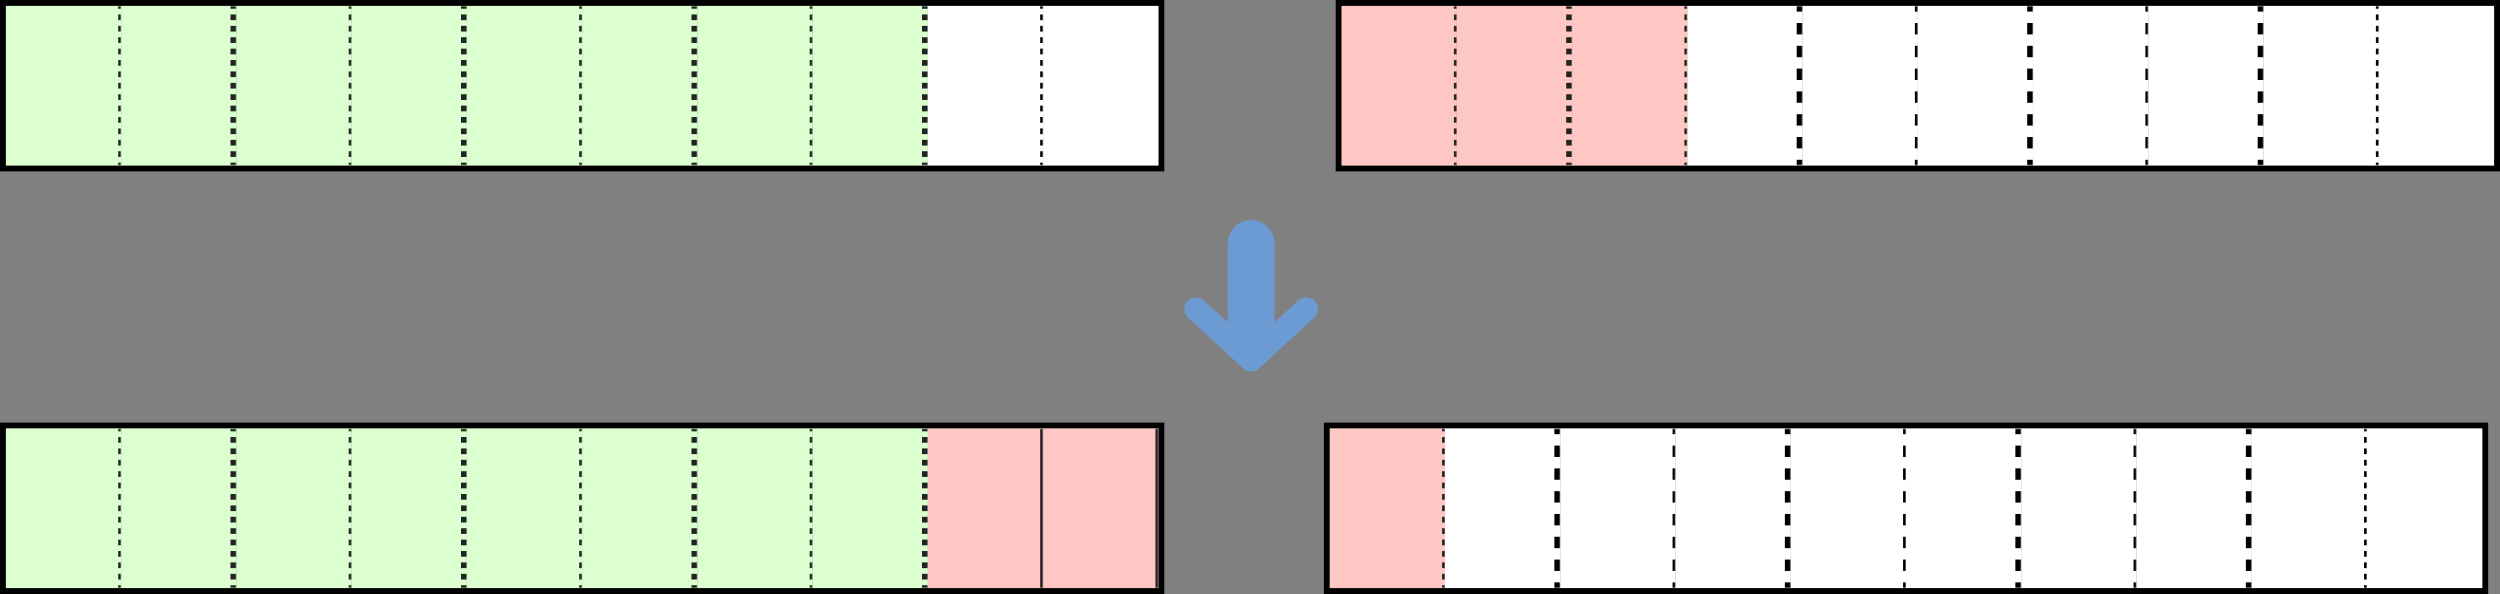 <svg width="846" height="201" viewBox="0 0 846 201" fill="none" xmlns="http://www.w3.org/2000/svg">
<rect x="0" y="0" width="846" height="201" fill="#808080" stroke="none"/>
<rect x="1" y="1" width="392" height="56" stroke="black" stroke-width="2"/>
<mask id="path-2-inside-1_261_4547" fill="white">
<path d="M2 2H41V56H2V2Z"/>
</mask>
<path d="M2 2H41V56H2V2Z" fill="#DBFFCF"/>
<path d="M41.5 56V55.036H40.5V56H41.5ZM41.5 53.107V51.179H40.5V53.107H41.5ZM41.5 49.25V47.321H40.5V49.25H41.5ZM41.5 45.393V43.464H40.5V45.393H41.5ZM41.5 41.536V39.607H40.5V41.536H41.5ZM41.5 37.679V35.75H40.5V37.679H41.5ZM41.5 33.821V31.893H40.5V33.821H41.5ZM41.5 29.964V28.036H40.5V29.964H41.5ZM41.5 26.107V24.179H40.5V26.107H41.5ZM41.5 22.25V20.321H40.5V22.25H41.5ZM41.5 18.393V16.464H40.5V18.393H41.5ZM41.5 14.536V12.607H40.5V14.536H41.5ZM41.5 10.679V8.75H40.5V10.679H41.5ZM41.5 6.821V4.893H40.5V6.821H41.5ZM41.5 2.964V2H40.5V2.964H41.5ZM42 56V55.036H40V56H42ZM42 53.107V51.179H40V53.107H42ZM42 49.25V47.321H40V49.25H42ZM42 45.393V43.464H40V45.393H42ZM42 41.536V39.607H40V41.536H42ZM42 37.679V35.75H40V37.679H42ZM42 33.821V31.893H40V33.821H42ZM42 29.964V28.036H40V29.964H42ZM42 26.107V24.179H40V26.107H42ZM42 22.25V20.321H40V22.25H42ZM42 18.393V16.464H40V18.393H42ZM42 14.536V12.607H40V14.536H42ZM42 10.679V8.75H40V10.679H42ZM42 6.821V4.893H40V6.821H42ZM42 2.964V2H40V2.964H42Z" fill="#222222" mask="url(#path-2-inside-1_261_4547)"/>
<mask id="path-4-inside-2_261_4547" fill="white">
<path d="M41 2H80V56H41V2Z"/>
</mask>
<path d="M41 2H80V56H41V2Z" fill="#DBFFCF"/>
<path d="M81 56V55.036H79V56H81ZM81 53.107V51.179H79V53.107H81ZM81 49.25V47.321H79V49.25H81ZM81 45.393V43.464H79V45.393H81ZM81 41.536V39.607H79V41.536H81ZM81 37.679V35.75H79V37.679H81ZM81 33.821V31.893H79V33.821H81ZM81 29.964V28.036H79V29.964H81ZM81 26.107V24.179H79V26.107H81ZM81 22.25V20.321H79V22.25H81ZM81 18.393V16.464H79V18.393H81ZM81 14.536V12.607H79V14.536H81ZM81 10.679V8.75H79V10.679H81ZM81 6.821V4.893H79V6.821H81ZM81 2.964V2H79V2.964H81ZM82 56V55.036H78V56H82ZM82 53.107V51.179H78V53.107H82ZM82 49.25V47.321H78V49.25H82ZM82 45.393V43.464H78V45.393H82ZM82 41.536V39.607H78V41.536H82ZM82 37.679V35.75H78V37.679H82ZM82 33.821V31.893H78V33.821H82ZM82 29.964V28.036H78V29.964H82ZM82 26.107V24.179H78V26.107H82ZM82 22.25V20.321H78V22.25H82ZM82 18.393V16.464H78V18.393H82ZM82 14.536V12.607H78V14.536H82ZM82 10.679V8.75H78V10.679H82ZM82 6.821V4.893H78V6.821H82ZM82 2.964V2H78V2.964H82Z" fill="#222222" mask="url(#path-4-inside-2_261_4547)"/>
<mask id="path-6-inside-3_261_4547" fill="white">
<path d="M80 2H119V56H80V2Z"/>
</mask>
<path d="M80 2H119V56H80V2Z" fill="#DBFFCF"/>
<path d="M119.5 56V55.036H118.5V56H119.5ZM119.5 53.107V51.179H118.5V53.107H119.5ZM119.5 49.25V47.321H118.5V49.25H119.5ZM119.5 45.393V43.464H118.5V45.393H119.5ZM119.5 41.536V39.607H118.5V41.536H119.5ZM119.5 37.679V35.75H118.5V37.679H119.5ZM119.5 33.821V31.893H118.5V33.821H119.5ZM119.5 29.964V28.036H118.5V29.964H119.5ZM119.5 26.107V24.179H118.5V26.107H119.5ZM119.5 22.25V20.321H118.5V22.25H119.5ZM119.5 18.393V16.464H118.5V18.393H119.5ZM119.5 14.536V12.607H118.5V14.536H119.5ZM119.5 10.679V8.75H118.5V10.679H119.5ZM119.5 6.821V4.893H118.5V6.821H119.5ZM119.5 2.964V2H118.5V2.964H119.5ZM120 56V55.036H118V56H120ZM120 53.107V51.179H118V53.107H120ZM120 49.25V47.321H118V49.25H120ZM120 45.393V43.464H118V45.393H120ZM120 41.536V39.607H118V41.536H120ZM120 37.679V35.75H118V37.679H120ZM120 33.821V31.893H118V33.821H120ZM120 29.964V28.036H118V29.964H120ZM120 26.107V24.179H118V26.107H120ZM120 22.25V20.321H118V22.25H120ZM120 18.393V16.464H118V18.393H120ZM120 14.536V12.607H118V14.536H120ZM120 10.679V8.75H118V10.679H120ZM120 6.821V4.893H118V6.821H120ZM120 2.964V2H118V2.964H120Z" fill="#222222" mask="url(#path-6-inside-3_261_4547)"/>
<mask id="path-8-inside-4_261_4547" fill="white">
<path d="M119 2H158V56H119V2Z"/>
</mask>
<path d="M119 2H158V56H119V2Z" fill="#DBFFCF"/>
<path d="M159 56V55.036H157V56H159ZM159 53.107V51.179H157V53.107H159ZM159 49.25V47.321H157V49.25H159ZM159 45.393V43.464H157V45.393H159ZM159 41.536V39.607H157V41.536H159ZM159 37.679V35.75H157V37.679H159ZM159 33.821V31.893H157V33.821H159ZM159 29.964V28.036H157V29.964H159ZM159 26.107V24.179H157V26.107H159ZM159 22.25V20.321H157V22.25H159ZM159 18.393V16.464H157V18.393H159ZM159 14.536V12.607H157V14.536H159ZM159 10.679V8.75H157V10.679H159ZM159 6.821V4.893H157V6.821H159ZM159 2.964V2H157V2.964H159ZM160 56V55.036H156V56H160ZM160 53.107V51.179H156V53.107H160ZM160 49.25V47.321H156V49.25H160ZM160 45.393V43.464H156V45.393H160ZM160 41.536V39.607H156V41.536H160ZM160 37.679V35.75H156V37.679H160ZM160 33.821V31.893H156V33.821H160ZM160 29.964V28.036H156V29.964H160ZM160 26.107V24.179H156V26.107H160ZM160 22.25V20.321H156V22.25H160ZM160 18.393V16.464H156V18.393H160ZM160 14.536V12.607H156V14.536H160ZM160 10.679V8.75H156V10.679H160ZM160 6.821V4.893H156V6.821H160ZM160 2.964V2H156V2.964H160Z" fill="#222222" mask="url(#path-8-inside-4_261_4547)"/>
<mask id="path-10-inside-5_261_4547" fill="white">
<path d="M158 2H197V56H158V2Z"/>
</mask>
<path d="M158 2H197V56H158V2Z" fill="#DBFFCF"/>
<path d="M197.5 56V55.036H196.5V56H197.5ZM197.5 53.107V51.179H196.5V53.107H197.5ZM197.5 49.25V47.321H196.5V49.25H197.5ZM197.5 45.393V43.464H196.5V45.393H197.5ZM197.5 41.536V39.607H196.5V41.536H197.5ZM197.5 37.679V35.75H196.5V37.679H197.5ZM197.5 33.821V31.893H196.5V33.821H197.5ZM197.5 29.964V28.036H196.5V29.964H197.5ZM197.5 26.107V24.179H196.5V26.107H197.5ZM197.5 22.25V20.321H196.5V22.25H197.5ZM197.5 18.393V16.464H196.5V18.393H197.5ZM197.5 14.536V12.607H196.5V14.536H197.5ZM197.5 10.679V8.75H196.5V10.679H197.5ZM197.5 6.821V4.893H196.5V6.821H197.5ZM197.5 2.964V2H196.5V2.964H197.5ZM198 56V55.036H196V56H198ZM198 53.107V51.179H196V53.107H198ZM198 49.25V47.321H196V49.25H198ZM198 45.393V43.464H196V45.393H198ZM198 41.536V39.607H196V41.536H198ZM198 37.679V35.75H196V37.679H198ZM198 33.821V31.893H196V33.821H198ZM198 29.964V28.036H196V29.964H198ZM198 26.107V24.179H196V26.107H198ZM198 22.25V20.321H196V22.25H198ZM198 18.393V16.464H196V18.393H198ZM198 14.536V12.607H196V14.536H198ZM198 10.679V8.75H196V10.679H198ZM198 6.821V4.893H196V6.821H198ZM198 2.964V2H196V2.964H198Z" fill="#222222" mask="url(#path-10-inside-5_261_4547)"/>
<mask id="path-12-inside-6_261_4547" fill="white">
<path d="M197 2H236V56H197V2Z"/>
</mask>
<path d="M197 2H236V56H197V2Z" fill="#DBFFCF"/>
<path d="M237 56V55.036H235V56H237ZM237 53.107V51.179H235V53.107H237ZM237 49.25V47.321H235V49.25H237ZM237 45.393V43.464H235V45.393H237ZM237 41.536V39.607H235V41.536H237ZM237 37.679V35.75H235V37.679H237ZM237 33.821V31.893H235V33.821H237ZM237 29.964V28.036H235V29.964H237ZM237 26.107V24.179H235V26.107H237ZM237 22.25V20.321H235V22.25H237ZM237 18.393V16.464H235V18.393H237ZM237 14.536V12.607H235V14.536H237ZM237 10.679V8.75H235V10.679H237ZM237 6.821V4.893H235V6.821H237ZM237 2.964V2H235V2.964H237ZM238 56V55.036H234V56H238ZM238 53.107V51.179H234V53.107H238ZM238 49.25V47.321H234V49.25H238ZM238 45.393V43.464H234V45.393H238ZM238 41.536V39.607H234V41.536H238ZM238 37.679V35.75H234V37.679H238ZM238 33.821V31.893H234V33.821H238ZM238 29.964V28.036H234V29.964H238ZM238 26.107V24.179H234V26.107H238ZM238 22.25V20.321H234V22.25H238ZM238 18.393V16.464H234V18.393H238ZM238 14.536V12.607H234V14.536H238ZM238 10.679V8.75H234V10.679H238ZM238 6.821V4.893H234V6.821H238ZM238 2.964V2H234V2.964H238Z" fill="#222222" mask="url(#path-12-inside-6_261_4547)"/>
<mask id="path-14-inside-7_261_4547" fill="white">
<path d="M236 2H275V56H236V2Z"/>
</mask>
<path d="M236 2H275V56H236V2Z" fill="#DBFFCF"/>
<path d="M275.5 56V55.036H274.5V56H275.5ZM275.5 53.107V51.179H274.5V53.107H275.5ZM275.5 49.25V47.321H274.5V49.25H275.5ZM275.5 45.393V43.464H274.5V45.393H275.5ZM275.5 41.536V39.607H274.5V41.536H275.5ZM275.5 37.679V35.75H274.5V37.679H275.5ZM275.5 33.821V31.893H274.5V33.821H275.5ZM275.5 29.964V28.036H274.5V29.964H275.5ZM275.5 26.107V24.179H274.5V26.107H275.5ZM275.5 22.25V20.321H274.5V22.25H275.5ZM275.5 18.393V16.464H274.5V18.393H275.5ZM275.5 14.536V12.607H274.5V14.536H275.5ZM275.5 10.679V8.75H274.5V10.679H275.5ZM275.5 6.821V4.893H274.5V6.821H275.5ZM275.5 2.964V2H274.5V2.964H275.5ZM276 56V55.036H274V56H276ZM276 53.107V51.179H274V53.107H276ZM276 49.25V47.321H274V49.25H276ZM276 45.393V43.464H274V45.393H276ZM276 41.536V39.607H274V41.536H276ZM276 37.679V35.75H274V37.679H276ZM276 33.821V31.893H274V33.821H276ZM276 29.964V28.036H274V29.964H276ZM276 26.107V24.179H274V26.107H276ZM276 22.25V20.321H274V22.25H276ZM276 18.393V16.464H274V18.393H276ZM276 14.536V12.607H274V14.536H276ZM276 10.679V8.75H274V10.679H276ZM276 6.821V4.893H274V6.821H276ZM276 2.964V2H274V2.964H276Z" fill="#222222" mask="url(#path-14-inside-7_261_4547)"/>
<mask id="path-16-inside-8_261_4547" fill="white">
<path d="M275 2H314V56H275V2Z"/>
</mask>
<path d="M275 2H314V56H275V2Z" fill="#DBFFCF"/>
<path d="M315 56V55.036H313V56H315ZM315 53.107V51.179H313V53.107H315ZM315 49.25V47.321H313V49.25H315ZM315 45.393V43.464H313V45.393H315ZM315 41.536V39.607H313V41.536H315ZM315 37.679V35.75H313V37.679H315ZM315 33.821V31.893H313V33.821H315ZM315 29.964V28.036H313V29.964H315ZM315 26.107V24.179H313V26.107H315ZM315 22.25V20.321H313V22.25H315ZM315 18.393V16.464H313V18.393H315ZM315 14.536V12.607H313V14.536H315ZM315 10.679V8.75H313V10.679H315ZM315 6.821V4.893H313V6.821H315ZM315 2.964V2H313V2.964H315ZM316 56V55.036H312V56H316ZM316 53.107V51.179H312V53.107H316ZM316 49.25V47.321H312V49.25H316ZM316 45.393V43.464H312V45.393H316ZM316 41.536V39.607H312V41.536H316ZM316 37.679V35.75H312V37.679H316ZM316 33.821V31.893H312V33.821H316ZM316 29.964V28.036H312V29.964H316ZM316 26.107V24.179H312V26.107H316ZM316 22.25V20.321H312V22.25H316ZM316 18.393V16.464H312V18.393H316ZM316 14.536V12.607H312V14.536H316ZM316 10.679V8.75H312V10.679H316ZM316 6.821V4.893H312V6.821H316ZM316 2.964V2H312V2.964H316Z" fill="#222222" mask="url(#path-16-inside-8_261_4547)"/>
<mask id="path-18-inside-9_261_4547" fill="white">
<path d="M314 2H353V56H314V2Z"/>
</mask>
<path d="M314 2H353V56H314V2Z" fill="white"/>
<path d="M353.5 56V55.036H352.5V56H353.5ZM353.5 53.107V51.179H352.5V53.107H353.5ZM353.5 49.25V47.321H352.5V49.25H353.5ZM353.5 45.393V43.464H352.5V45.393H353.5ZM353.5 41.536V39.607H352.5V41.536H353.5ZM353.5 37.679V35.75H352.5V37.679H353.5ZM353.5 33.821V31.893H352.5V33.821H353.5ZM353.5 29.964V28.036H352.5V29.964H353.5ZM353.5 26.107V24.179H352.5V26.107H353.5ZM353.5 22.25V20.321H352.5V22.25H353.5ZM353.5 18.393V16.464H352.5V18.393H353.5ZM353.5 14.536V12.607H352.5V14.536H353.5ZM353.5 10.679V8.75H352.5V10.679H353.5ZM353.5 6.821V4.893H352.5V6.821H353.5ZM353.5 2.964V2H352.5V2.964H353.5ZM354 56V55.036H352V56H354ZM354 53.107V51.179H352V53.107H354ZM354 49.25V47.321H352V49.25H354ZM354 45.393V43.464H352V45.393H354ZM354 41.536V39.607H352V41.536H354ZM354 37.679V35.75H352V37.679H354ZM354 33.821V31.893H352V33.821H354ZM354 29.964V28.036H352V29.964H354ZM354 26.107V24.179H352V26.107H354ZM354 22.25V20.321H352V22.25H354ZM354 18.393V16.464H352V18.393H354ZM354 14.536V12.607H352V14.536H354ZM354 10.679V8.75H352V10.679H354ZM354 6.821V4.893H352V6.821H354ZM354 2.964V2H352V2.964H354Z" fill="black" mask="url(#path-18-inside-9_261_4547)"/>
<rect width="39" height="54" transform="translate(353 2)" fill="white"/>
<rect x="453" y="1" width="392" height="56" stroke="black" stroke-width="2"/>
<mask id="path-21-inside-10_261_4547" fill="white">
<path d="M454 2H493V56H454V2Z"/>
</mask>
<path d="M454 2H493V56H454V2Z" fill="#FFC7C3"/>
<path d="M493.5 56V55.036H492.5V56H493.5ZM493.5 53.107V51.179H492.5V53.107H493.5ZM493.5 49.25V47.321H492.5V49.25H493.5ZM493.5 45.393V43.464H492.5V45.393H493.5ZM493.5 41.536V39.607H492.5V41.536H493.5ZM493.5 37.679V35.75H492.5V37.679H493.5ZM493.5 33.821V31.893H492.5V33.821H493.5ZM493.5 29.964V28.036H492.5V29.964H493.5ZM493.5 26.107V24.179H492.5V26.107H493.5ZM493.5 22.25V20.321H492.5V22.25H493.5ZM493.5 18.393V16.464H492.5V18.393H493.5ZM493.5 14.536V12.607H492.5V14.536H493.5ZM493.5 10.679V8.75H492.5V10.679H493.5ZM493.5 6.821V4.893H492.5V6.821H493.5ZM493.5 2.964V2H492.5V2.964H493.5ZM494 56V55.036H492V56H494ZM494 53.107V51.179H492V53.107H494ZM494 49.25V47.321H492V49.25H494ZM494 45.393V43.464H492V45.393H494ZM494 41.536V39.607H492V41.536H494ZM494 37.679V35.75H492V37.679H494ZM494 33.821V31.893H492V33.821H494ZM494 29.964V28.036H492V29.964H494ZM494 26.107V24.179H492V26.107H494ZM494 22.25V20.321H492V22.25H494ZM494 18.393V16.464H492V18.393H494ZM494 14.536V12.607H492V14.536H494ZM494 10.679V8.75H492V10.679H494ZM494 6.821V4.893H492V6.821H494ZM494 2.964V2H492V2.964H494Z" fill="#222222" mask="url(#path-21-inside-10_261_4547)"/>
<mask id="path-23-inside-11_261_4547" fill="white">
<path d="M493 2H532V56H493V2Z"/>
</mask>
<path d="M493 2H532V56H493V2Z" fill="#FFC7C3"/>
<path d="M533 56V55.036H531V56H533ZM533 53.107V51.179H531V53.107H533ZM533 49.25V47.321H531V49.25H533ZM533 45.393V43.464H531V45.393H533ZM533 41.536V39.607H531V41.536H533ZM533 37.679V35.75H531V37.679H533ZM533 33.821V31.893H531V33.821H533ZM533 29.964V28.036H531V29.964H533ZM533 26.107V24.179H531V26.107H533ZM533 22.25V20.321H531V22.25H533ZM533 18.393V16.464H531V18.393H533ZM533 14.536V12.607H531V14.536H533ZM533 10.679V8.75H531V10.679H533ZM533 6.821V4.893H531V6.821H533ZM533 2.964V2H531V2.964H533ZM534 56V55.036H530V56H534ZM534 53.107V51.179H530V53.107H534ZM534 49.25V47.321H530V49.25H534ZM534 45.393V43.464H530V45.393H534ZM534 41.536V39.607H530V41.536H534ZM534 37.679V35.75H530V37.679H534ZM534 33.821V31.893H530V33.821H534ZM534 29.964V28.036H530V29.964H534ZM534 26.107V24.179H530V26.107H534ZM534 22.25V20.321H530V22.25H534ZM534 18.393V16.464H530V18.393H534ZM534 14.536V12.607H530V14.536H534ZM534 10.679V8.75H530V10.679H534ZM534 6.821V4.893H530V6.821H534ZM534 2.964V2H530V2.964H534Z" fill="#222222" mask="url(#path-23-inside-11_261_4547)"/>
<mask id="path-25-inside-12_261_4547" fill="white">
<path d="M532 2H571V56H532V2Z"/>
</mask>
<path d="M532 2H571V56H532V2Z" fill="#FFC7C3"/>
<path d="M571.5 56V55.036H570.5V56H571.5ZM571.5 53.107V51.179H570.5V53.107H571.5ZM571.5 49.25V47.321H570.5V49.25H571.5ZM571.5 45.393V43.464H570.5V45.393H571.5ZM571.5 41.536V39.607H570.5V41.536H571.5ZM571.5 37.679V35.75H570.5V37.679H571.5ZM571.5 33.821V31.893H570.5V33.821H571.5ZM571.5 29.964V28.036H570.5V29.964H571.5ZM571.5 26.107V24.179H570.5V26.107H571.5ZM571.5 22.25V20.321H570.5V22.25H571.5ZM571.5 18.393V16.464H570.5V18.393H571.5ZM571.5 14.536V12.607H570.5V14.536H571.5ZM571.5 10.679V8.75H570.5V10.679H571.5ZM571.5 6.821V4.893H570.5V6.821H571.5ZM571.5 2.964V2H570.5V2.964H571.5ZM572 56V55.036H570V56H572ZM572 53.107V51.179H570V53.107H572ZM572 49.25V47.321H570V49.25H572ZM572 45.393V43.464H570V45.393H572ZM572 41.536V39.607H570V41.536H572ZM572 37.679V35.75H570V37.679H572ZM572 33.821V31.893H570V33.821H572ZM572 29.964V28.036H570V29.964H572ZM572 26.107V24.179H570V26.107H572ZM572 22.25V20.321H570V22.25H572ZM572 18.393V16.464H570V18.393H572ZM572 14.536V12.607H570V14.536H572ZM572 10.679V8.75H570V10.679H572ZM572 6.821V4.893H570V6.821H572ZM572 2.964V2H570V2.964H572Z" fill="#222222" mask="url(#path-25-inside-12_261_4547)"/>
<mask id="path-27-inside-13_261_4547" fill="white">
<path d="M571 2H610V56H571V2Z"/>
</mask>
<path d="M571 2H610V56H571V2Z" fill="white"/>
<path d="M611 56V54.071H609V56H611ZM611 50.214V46.357H609V50.214H611ZM611 42.5V38.643H609V42.5H611ZM611 34.786V30.929H609V34.786H611ZM611 27.071V23.214H609V27.071H611ZM611 19.357V15.5H609V19.357H611ZM611 11.643V7.786H609V11.643H611ZM611 3.929V2H609V3.929H611ZM612 56V54.071H608V56H612ZM612 50.214V46.357H608V50.214H612ZM612 42.5V38.643H608V42.5H612ZM612 34.786V30.929H608V34.786H612ZM612 27.071V23.214H608V27.071H612ZM612 19.357V15.5H608V19.357H612ZM612 11.643V7.786H608V11.643H612ZM612 3.929V2H608V3.929H612Z" fill="black" mask="url(#path-27-inside-13_261_4547)"/>
<mask id="path-29-inside-14_261_4547" fill="white">
<path d="M610 2H649V56H610V2Z"/>
</mask>
<path d="M610 2H649V56H610V2Z" fill="white"/>
<path d="M649.5 56V54.071H648.5V56H649.5ZM649.5 50.214V46.357H648.5V50.214H649.5ZM649.5 42.5V38.643H648.5V42.5H649.5ZM649.5 34.786V30.929H648.5V34.786H649.5ZM649.5 27.071V23.214H648.5V27.071H649.5ZM649.5 19.357V15.5H648.5V19.357H649.5ZM649.5 11.643V7.786H648.5V11.643H649.5ZM649.5 3.929V2H648.5V3.929H649.5ZM650 56V54.071H648V56H650ZM650 50.214V46.357H648V50.214H650ZM650 42.5V38.643H648V42.5H650ZM650 34.786V30.929H648V34.786H650ZM650 27.071V23.214H648V27.071H650ZM650 19.357V15.5H648V19.357H650ZM650 11.643V7.786H648V11.643H650ZM650 3.929V2H648V3.929H650Z" fill="black" mask="url(#path-29-inside-14_261_4547)"/>
<mask id="path-31-inside-15_261_4547" fill="white">
<path d="M649 2H688V56H649V2Z"/>
</mask>
<path d="M649 2H688V56H649V2Z" fill="white"/>
<path d="M689 56V54.071H687V56H689ZM689 50.214V46.357H687V50.214H689ZM689 42.5V38.643H687V42.5H689ZM689 34.786V30.929H687V34.786H689ZM689 27.071V23.214H687V27.071H689ZM689 19.357V15.5H687V19.357H689ZM689 11.643V7.786H687V11.643H689ZM689 3.929V2H687V3.929H689ZM690 56V54.071H686V56H690ZM690 50.214V46.357H686V50.214H690ZM690 42.5V38.643H686V42.5H690ZM690 34.786V30.929H686V34.786H690ZM690 27.071V23.214H686V27.071H690ZM690 19.357V15.5H686V19.357H690ZM690 11.643V7.786H686V11.643H690ZM690 3.929V2H686V3.929H690Z" fill="black" mask="url(#path-31-inside-15_261_4547)"/>
<mask id="path-33-inside-16_261_4547" fill="white">
<path d="M688 2H727V56H688V2Z"/>
</mask>
<path d="M688 2H727V56H688V2Z" fill="white"/>
<path d="M727.5 56V54.071H726.5V56H727.5ZM727.5 50.214V46.357H726.5V50.214H727.5ZM727.5 42.5V38.643H726.5V42.5H727.5ZM727.5 34.786V30.929H726.5V34.786H727.5ZM727.5 27.071V23.214H726.5V27.071H727.5ZM727.5 19.357V15.5H726.5V19.357H727.5ZM727.5 11.643V7.786H726.5V11.643H727.5ZM727.5 3.929V2H726.5V3.929H727.5ZM728 56V54.071H726V56H728ZM728 50.214V46.357H726V50.214H728ZM728 42.5V38.643H726V42.5H728ZM728 34.786V30.929H726V34.786H728ZM728 27.071V23.214H726V27.071H728ZM728 19.357V15.5H726V19.357H728ZM728 11.643V7.786H726V11.643H728ZM728 3.929V2H726V3.929H728Z" fill="black" mask="url(#path-33-inside-16_261_4547)"/>
<mask id="path-35-inside-17_261_4547" fill="white">
<path d="M727 2H766V56H727V2Z"/>
</mask>
<path d="M727 2H766V56H727V2Z" fill="white"/>
<path d="M767 56V54.071H765V56H767ZM767 50.214V46.357H765V50.214H767ZM767 42.5V38.643H765V42.5H767ZM767 34.786V30.929H765V34.786H767ZM767 27.071V23.214H765V27.071H767ZM767 19.357V15.5H765V19.357H767ZM767 11.643V7.786H765V11.643H767ZM767 3.929V2H765V3.929H767ZM768 56V54.071H764V56H768ZM768 50.214V46.357H764V50.214H768ZM768 42.5V38.643H764V42.5H768ZM768 34.786V30.929H764V34.786H768ZM768 27.071V23.214H764V27.071H768ZM768 19.357V15.5H764V19.357H768ZM768 11.643V7.786H764V11.643H768ZM768 3.929V2H764V3.929H768Z" fill="black" mask="url(#path-35-inside-17_261_4547)"/>
<mask id="path-37-inside-18_261_4547" fill="white">
<path d="M766 2H805V56H766V2Z"/>
</mask>
<path d="M766 2H805V56H766V2Z" fill="white"/>
<path d="M805.5 56V55.036H804.5V56H805.5ZM805.5 53.107V51.179H804.5V53.107H805.5ZM805.5 49.25V47.321H804.5V49.25H805.5ZM805.5 45.393V43.464H804.5V45.393H805.5ZM805.5 41.536V39.607H804.5V41.536H805.5ZM805.5 37.679V35.75H804.5V37.679H805.5ZM805.5 33.821V31.893H804.5V33.821H805.5ZM805.5 29.964V28.036H804.5V29.964H805.5ZM805.5 26.107V24.179H804.5V26.107H805.5ZM805.5 22.25V20.321H804.5V22.25H805.5ZM805.5 18.393V16.464H804.5V18.393H805.5ZM805.5 14.536V12.607H804.5V14.536H805.5ZM805.5 10.679V8.75H804.5V10.679H805.5ZM805.5 6.821V4.893H804.5V6.821H805.5ZM805.5 2.964V2H804.5V2.964H805.5ZM806 56V55.036H804V56H806ZM806 53.107V51.179H804V53.107H806ZM806 49.25V47.321H804V49.25H806ZM806 45.393V43.464H804V45.393H806ZM806 41.536V39.607H804V41.536H806ZM806 37.679V35.75H804V37.679H806ZM806 33.821V31.893H804V33.821H806ZM806 29.964V28.036H804V29.964H806ZM806 26.107V24.179H804V26.107H806ZM806 22.25V20.321H804V22.25H806ZM806 18.393V16.464H804V18.393H806ZM806 14.536V12.607H804V14.536H806ZM806 10.679V8.75H804V10.679H806ZM806 6.821V4.893H804V6.821H806ZM806 2.964V2H804V2.964H806Z" fill="black" mask="url(#path-37-inside-18_261_4547)"/>
<rect width="39" height="54" transform="translate(805 2)" fill="white"/>
<path fill-rule="evenodd" clip-rule="evenodd" d="M444.726 107.47C446.335 105.984 446.435 103.475 444.949 101.866C443.463 100.257 440.954 100.157 439.345 101.643L431.318 109.056L431.318 82.431C431.318 78.051 427.767 74.5 423.387 74.5C419.007 74.5 415.456 78.051 415.456 82.431L415.456 109.064L407.431 101.645C405.823 100.158 403.314 100.256 401.827 101.864C400.34 103.473 400.439 105.982 402.047 107.468L420.686 124.7C422.205 126.105 424.549 126.105 426.068 124.701L444.726 107.47Z" fill="#6B9BD2"/>
<rect x="1" y="144" width="392" height="56" stroke="black" stroke-width="2"/>
<mask id="path-41-inside-19_261_4547" fill="white">
<path d="M2 145H41V199H2V145Z"/>
</mask>
<path d="M2 145H41V199H2V145Z" fill="#DBFFCF"/>
<path d="M41.5 199V198.036H40.5V199H41.5ZM41.5 196.107V194.179H40.5V196.107H41.5ZM41.5 192.25V190.321H40.5V192.25H41.5ZM41.5 188.393V186.464H40.5V188.393H41.5ZM41.5 184.536V182.607H40.5V184.536H41.5ZM41.5 180.679V178.75H40.5V180.679H41.5ZM41.5 176.821V174.893H40.5V176.821H41.5ZM41.5 172.964V171.036H40.5V172.964H41.5ZM41.5 169.107V167.179H40.5V169.107H41.5ZM41.5 165.25V163.321H40.5V165.25H41.5ZM41.5 161.393V159.464H40.5V161.393H41.5ZM41.5 157.536V155.607H40.5V157.536H41.5ZM41.5 153.679V151.75H40.5V153.679H41.5ZM41.5 149.821V147.893H40.5V149.821H41.5ZM41.5 145.964V145H40.5V145.964H41.5ZM42 199V198.036H40V199H42ZM42 196.107V194.179H40V196.107H42ZM42 192.25V190.321H40V192.25H42ZM42 188.393V186.464H40V188.393H42ZM42 184.536V182.607H40V184.536H42ZM42 180.679V178.75H40V180.679H42ZM42 176.821V174.893H40V176.821H42ZM42 172.964V171.036H40V172.964H42ZM42 169.107V167.179H40V169.107H42ZM42 165.25V163.321H40V165.25H42ZM42 161.393V159.464H40V161.393H42ZM42 157.536V155.607H40V157.536H42ZM42 153.679V151.75H40V153.679H42ZM42 149.821V147.893H40V149.821H42ZM42 145.964V145H40V145.964H42Z" fill="#222222" mask="url(#path-41-inside-19_261_4547)"/>
<mask id="path-43-inside-20_261_4547" fill="white">
<path d="M41 145H80V199H41V145Z"/>
</mask>
<path d="M41 145H80V199H41V145Z" fill="#DBFFCF"/>
<path d="M81 199V198.036H79V199H81ZM81 196.107V194.179H79V196.107H81ZM81 192.25V190.321H79V192.25H81ZM81 188.393V186.464H79V188.393H81ZM81 184.536V182.607H79V184.536H81ZM81 180.679V178.75H79V180.679H81ZM81 176.821V174.893H79V176.821H81ZM81 172.964V171.036H79V172.964H81ZM81 169.107V167.179H79V169.107H81ZM81 165.25V163.321H79V165.25H81ZM81 161.393V159.464H79V161.393H81ZM81 157.536V155.607H79V157.536H81ZM81 153.679V151.75H79V153.679H81ZM81 149.821V147.893H79V149.821H81ZM81 145.964V145H79V145.964H81ZM82 199V198.036H78V199H82ZM82 196.107V194.179H78V196.107H82ZM82 192.25V190.321H78V192.25H82ZM82 188.393V186.464H78V188.393H82ZM82 184.536V182.607H78V184.536H82ZM82 180.679V178.75H78V180.679H82ZM82 176.821V174.893H78V176.821H82ZM82 172.964V171.036H78V172.964H82ZM82 169.107V167.179H78V169.107H82ZM82 165.25V163.321H78V165.25H82ZM82 161.393V159.464H78V161.393H82ZM82 157.536V155.607H78V157.536H82ZM82 153.679V151.75H78V153.679H82ZM82 149.821V147.893H78V149.821H82ZM82 145.964V145H78V145.964H82Z" fill="#222222" mask="url(#path-43-inside-20_261_4547)"/>
<mask id="path-45-inside-21_261_4547" fill="white">
<path d="M80 145H119V199H80V145Z"/>
</mask>
<path d="M80 145H119V199H80V145Z" fill="#DBFFCF"/>
<path d="M119.5 199V198.036H118.5V199H119.5ZM119.5 196.107V194.179H118.5V196.107H119.5ZM119.5 192.25V190.321H118.5V192.25H119.5ZM119.5 188.393V186.464H118.5V188.393H119.5ZM119.5 184.536V182.607H118.5V184.536H119.5ZM119.5 180.679V178.75H118.5V180.679H119.5ZM119.5 176.821V174.893H118.5V176.821H119.5ZM119.5 172.964V171.036H118.5V172.964H119.5ZM119.5 169.107V167.179H118.5V169.107H119.5ZM119.5 165.25V163.321H118.5V165.25H119.5ZM119.5 161.393V159.464H118.5V161.393H119.5ZM119.5 157.536V155.607H118.5V157.536H119.5ZM119.5 153.679V151.75H118.5V153.679H119.5ZM119.5 149.821V147.893H118.5V149.821H119.5ZM119.5 145.964V145H118.5V145.964H119.5ZM120 199V198.036H118V199H120ZM120 196.107V194.179H118V196.107H120ZM120 192.25V190.321H118V192.25H120ZM120 188.393V186.464H118V188.393H120ZM120 184.536V182.607H118V184.536H120ZM120 180.679V178.75H118V180.679H120ZM120 176.821V174.893H118V176.821H120ZM120 172.964V171.036H118V172.964H120ZM120 169.107V167.179H118V169.107H120ZM120 165.25V163.321H118V165.25H120ZM120 161.393V159.464H118V161.393H120ZM120 157.536V155.607H118V157.536H120ZM120 153.679V151.75H118V153.679H120ZM120 149.821V147.893H118V149.821H120ZM120 145.964V145H118V145.964H120Z" fill="#222222" mask="url(#path-45-inside-21_261_4547)"/>
<mask id="path-47-inside-22_261_4547" fill="white">
<path d="M119 145H158V199H119V145Z"/>
</mask>
<path d="M119 145H158V199H119V145Z" fill="#DBFFCF"/>
<path d="M159 199V198.036H157V199H159ZM159 196.107V194.179H157V196.107H159ZM159 192.25V190.321H157V192.25H159ZM159 188.393V186.464H157V188.393H159ZM159 184.536V182.607H157V184.536H159ZM159 180.679V178.75H157V180.679H159ZM159 176.821V174.893H157V176.821H159ZM159 172.964V171.036H157V172.964H159ZM159 169.107V167.179H157V169.107H159ZM159 165.25V163.321H157V165.25H159ZM159 161.393V159.464H157V161.393H159ZM159 157.536V155.607H157V157.536H159ZM159 153.679V151.75H157V153.679H159ZM159 149.821V147.893H157V149.821H159ZM159 145.964V145H157V145.964H159ZM160 199V198.036H156V199H160ZM160 196.107V194.179H156V196.107H160ZM160 192.25V190.321H156V192.25H160ZM160 188.393V186.464H156V188.393H160ZM160 184.536V182.607H156V184.536H160ZM160 180.679V178.75H156V180.679H160ZM160 176.821V174.893H156V176.821H160ZM160 172.964V171.036H156V172.964H160ZM160 169.107V167.179H156V169.107H160ZM160 165.25V163.321H156V165.25H160ZM160 161.393V159.464H156V161.393H160ZM160 157.536V155.607H156V157.536H160ZM160 153.679V151.75H156V153.679H160ZM160 149.821V147.893H156V149.821H160ZM160 145.964V145H156V145.964H160Z" fill="#222222" mask="url(#path-47-inside-22_261_4547)"/>
<mask id="path-49-inside-23_261_4547" fill="white">
<path d="M158 145H197V199H158V145Z"/>
</mask>
<path d="M158 145H197V199H158V145Z" fill="#DBFFCF"/>
<path d="M197.5 199V198.036H196.5V199H197.5ZM197.5 196.107V194.179H196.5V196.107H197.5ZM197.5 192.25V190.321H196.5V192.25H197.5ZM197.5 188.393V186.464H196.5V188.393H197.5ZM197.5 184.536V182.607H196.5V184.536H197.5ZM197.5 180.679V178.75H196.5V180.679H197.5ZM197.5 176.821V174.893H196.5V176.821H197.5ZM197.5 172.964V171.036H196.5V172.964H197.5ZM197.5 169.107V167.179H196.5V169.107H197.5ZM197.5 165.25V163.321H196.5V165.25H197.5ZM197.5 161.393V159.464H196.5V161.393H197.5ZM197.5 157.536V155.607H196.5V157.536H197.5ZM197.5 153.679V151.75H196.5V153.679H197.5ZM197.5 149.821V147.893H196.5V149.821H197.5ZM197.5 145.964V145H196.5V145.964H197.5ZM198 199V198.036H196V199H198ZM198 196.107V194.179H196V196.107H198ZM198 192.25V190.321H196V192.25H198ZM198 188.393V186.464H196V188.393H198ZM198 184.536V182.607H196V184.536H198ZM198 180.679V178.75H196V180.679H198ZM198 176.821V174.893H196V176.821H198ZM198 172.964V171.036H196V172.964H198ZM198 169.107V167.179H196V169.107H198ZM198 165.25V163.321H196V165.25H198ZM198 161.393V159.464H196V161.393H198ZM198 157.536V155.607H196V157.536H198ZM198 153.679V151.75H196V153.679H198ZM198 149.821V147.893H196V149.821H198ZM198 145.964V145H196V145.964H198Z" fill="#222222" mask="url(#path-49-inside-23_261_4547)"/>
<mask id="path-51-inside-24_261_4547" fill="white">
<path d="M197 145H236V199H197V145Z"/>
</mask>
<path d="M197 145H236V199H197V145Z" fill="#DBFFCF"/>
<path d="M237 199V198.036H235V199H237ZM237 196.107V194.179H235V196.107H237ZM237 192.25V190.321H235V192.25H237ZM237 188.393V186.464H235V188.393H237ZM237 184.536V182.607H235V184.536H237ZM237 180.679V178.75H235V180.679H237ZM237 176.821V174.893H235V176.821H237ZM237 172.964V171.036H235V172.964H237ZM237 169.107V167.179H235V169.107H237ZM237 165.25V163.321H235V165.25H237ZM237 161.393V159.464H235V161.393H237ZM237 157.536V155.607H235V157.536H237ZM237 153.679V151.75H235V153.679H237ZM237 149.821V147.893H235V149.821H237ZM237 145.964V145H235V145.964H237ZM238 199V198.036H234V199H238ZM238 196.107V194.179H234V196.107H238ZM238 192.25V190.321H234V192.25H238ZM238 188.393V186.464H234V188.393H238ZM238 184.536V182.607H234V184.536H238ZM238 180.679V178.75H234V180.679H238ZM238 176.821V174.893H234V176.821H238ZM238 172.964V171.036H234V172.964H238ZM238 169.107V167.179H234V169.107H238ZM238 165.25V163.321H234V165.25H238ZM238 161.393V159.464H234V161.393H238ZM238 157.536V155.607H234V157.536H238ZM238 153.679V151.75H234V153.679H238ZM238 149.821V147.893H234V149.821H238ZM238 145.964V145H234V145.964H238Z" fill="#222222" mask="url(#path-51-inside-24_261_4547)"/>
<mask id="path-53-inside-25_261_4547" fill="white">
<path d="M236 145H275V199H236V145Z"/>
</mask>
<path d="M236 145H275V199H236V145Z" fill="#DBFFCF"/>
<path d="M275.5 199V198.036H274.5V199H275.5ZM275.5 196.107V194.179H274.5V196.107H275.5ZM275.5 192.25V190.321H274.5V192.25H275.5ZM275.5 188.393V186.464H274.5V188.393H275.5ZM275.5 184.536V182.607H274.5V184.536H275.5ZM275.5 180.679V178.75H274.5V180.679H275.5ZM275.5 176.821V174.893H274.5V176.821H275.5ZM275.5 172.964V171.036H274.5V172.964H275.5ZM275.5 169.107V167.179H274.5V169.107H275.5ZM275.5 165.25V163.321H274.5V165.25H275.5ZM275.5 161.393V159.464H274.5V161.393H275.5ZM275.5 157.536V155.607H274.5V157.536H275.5ZM275.5 153.679V151.75H274.5V153.679H275.5ZM275.5 149.821V147.893H274.5V149.821H275.5ZM275.5 145.964V145H274.5V145.964H275.5ZM276 199V198.036H274V199H276ZM276 196.107V194.179H274V196.107H276ZM276 192.25V190.321H274V192.25H276ZM276 188.393V186.464H274V188.393H276ZM276 184.536V182.607H274V184.536H276ZM276 180.679V178.75H274V180.679H276ZM276 176.821V174.893H274V176.821H276ZM276 172.964V171.036H274V172.964H276ZM276 169.107V167.179H274V169.107H276ZM276 165.25V163.321H274V165.25H276ZM276 161.393V159.464H274V161.393H276ZM276 157.536V155.607H274V157.536H276ZM276 153.679V151.75H274V153.679H276ZM276 149.821V147.893H274V149.821H276ZM276 145.964V145H274V145.964H276Z" fill="#222222" mask="url(#path-53-inside-25_261_4547)"/>
<mask id="path-55-inside-26_261_4547" fill="white">
<path d="M275 145H314V199H275V145Z"/>
</mask>
<path d="M275 145H314V199H275V145Z" fill="#DBFFCF"/>
<path d="M315 199V198.036H313V199H315ZM315 196.107V194.179H313V196.107H315ZM315 192.25V190.321H313V192.25H315ZM315 188.393V186.464H313V188.393H315ZM315 184.536V182.607H313V184.536H315ZM315 180.679V178.75H313V180.679H315ZM315 176.821V174.893H313V176.821H315ZM315 172.964V171.036H313V172.964H315ZM315 169.107V167.179H313V169.107H315ZM315 165.25V163.321H313V165.25H315ZM315 161.393V159.464H313V161.393H315ZM315 157.536V155.607H313V157.536H315ZM315 153.679V151.75H313V153.679H315ZM315 149.821V147.893H313V149.821H315ZM315 145.964V145H313V145.964H315ZM316 199V198.036H312V199H316ZM316 196.107V194.179H312V196.107H316ZM316 192.25V190.321H312V192.25H316ZM316 188.393V186.464H312V188.393H316ZM316 184.536V182.607H312V184.536H316ZM316 180.679V178.75H312V180.679H316ZM316 176.821V174.893H312V176.821H316ZM316 172.964V171.036H312V172.964H316ZM316 169.107V167.179H312V169.107H316ZM316 165.25V163.321H312V165.25H316ZM316 161.393V159.464H312V161.393H316ZM316 157.536V155.607H312V157.536H316ZM316 153.679V151.75H312V153.679H316ZM316 149.821V147.893H312V149.821H316ZM316 145.964V145H312V145.964H316Z" fill="#222222" mask="url(#path-55-inside-26_261_4547)"/>
<mask id="path-57-inside-27_261_4547" fill="white">
<path d="M314 145H353V199H314V145Z"/>
</mask>
<path d="M314 145H353V199H314V145Z" fill="#FFC7C3"/>
<path d="M352 145V199H354V145H352Z" fill="#222222" mask="url(#path-57-inside-27_261_4547)"/>
<mask id="path-59-inside-28_261_4547" fill="white">
<path d="M353 145H392V199H353V145Z"/>
</mask>
<path d="M353 145H392V199H353V145Z" fill="#FFC7C3"/>
<path d="M391 145V199H393V145H391Z" fill="#222222" mask="url(#path-59-inside-28_261_4547)"/>
<rect x="449" y="144" width="392" height="56" stroke="black" stroke-width="2"/>
<mask id="path-62-inside-29_261_4547" fill="white">
<path d="M450 145H489V199H450V145Z"/>
</mask>
<path d="M450 145H489V199H450V145Z" fill="#FFC7C3"/>
<path d="M489.5 199V198.036H488.5V199H489.5ZM489.5 196.107V194.179H488.5V196.107H489.5ZM489.5 192.25V190.321H488.5V192.25H489.5ZM489.5 188.393V186.464H488.5V188.393H489.5ZM489.5 184.536V182.607H488.5V184.536H489.5ZM489.5 180.679V178.75H488.5V180.679H489.5ZM489.5 176.821V174.893H488.5V176.821H489.5ZM489.5 172.964V171.036H488.5V172.964H489.5ZM489.5 169.107V167.179H488.5V169.107H489.5ZM489.5 165.25V163.321H488.5V165.25H489.5ZM489.5 161.393V159.464H488.5V161.393H489.5ZM489.5 157.536V155.607H488.5V157.536H489.5ZM489.5 153.679V151.75H488.5V153.679H489.5ZM489.5 149.821V147.893H488.5V149.821H489.5ZM489.5 145.964V145H488.5V145.964H489.5ZM490 199V198.036H488V199H490ZM490 196.107V194.179H488V196.107H490ZM490 192.25V190.321H488V192.25H490ZM490 188.393V186.464H488V188.393H490ZM490 184.536V182.607H488V184.536H490ZM490 180.679V178.75H488V180.679H490ZM490 176.821V174.893H488V176.821H490ZM490 172.964V171.036H488V172.964H490ZM490 169.107V167.179H488V169.107H490ZM490 165.25V163.321H488V165.25H490ZM490 161.393V159.464H488V161.393H490ZM490 157.536V155.607H488V157.536H490ZM490 153.679V151.75H488V153.679H490ZM490 149.821V147.893H488V149.821H490ZM490 145.964V145H488V145.964H490Z" fill="#222222" mask="url(#path-62-inside-29_261_4547)"/>
<mask id="path-64-inside-30_261_4547" fill="white">
<path d="M489 145H528V199H489V145Z"/>
</mask>
<path d="M489 145H528V199H489V145Z" fill="white"/>
<path d="M529 199V197.071H527V199H529ZM529 193.214V189.357H527V193.214H529ZM529 185.5V181.643H527V185.5H529ZM529 177.786V173.929H527V177.786H529ZM529 170.071V166.214H527V170.071H529ZM529 162.357V158.5H527V162.357H529ZM529 154.643V150.786H527V154.643H529ZM529 146.929V145H527V146.929H529ZM530 199V197.071H526V199H530ZM530 193.214V189.357H526V193.214H530ZM530 185.5V181.643H526V185.5H530ZM530 177.786V173.929H526V177.786H530ZM530 170.071V166.214H526V170.071H530ZM530 162.357V158.5H526V162.357H530ZM530 154.643V150.786H526V154.643H530ZM530 146.929V145H526V146.929H530Z" fill="black" mask="url(#path-64-inside-30_261_4547)"/>
<mask id="path-66-inside-31_261_4547" fill="white">
<path d="M528 145H567V199H528V145Z"/>
</mask>
<path d="M528 145H567V199H528V145Z" fill="white"/>
<path d="M567.5 199V197.071H566.5V199H567.5ZM567.5 193.214V189.357H566.5V193.214H567.5ZM567.5 185.5V181.643H566.5V185.5H567.5ZM567.5 177.786V173.929H566.5V177.786H567.5ZM567.5 170.071V166.214H566.5V170.071H567.5ZM567.5 162.357V158.5H566.5V162.357H567.5ZM567.5 154.643V150.786H566.5V154.643H567.5ZM567.5 146.929V145H566.5V146.929H567.5ZM568 199V197.071H566V199H568ZM568 193.214V189.357H566V193.214H568ZM568 185.5V181.643H566V185.5H568ZM568 177.786V173.929H566V177.786H568ZM568 170.071V166.214H566V170.071H568ZM568 162.357V158.5H566V162.357H568ZM568 154.643V150.786H566V154.643H568ZM568 146.929V145H566V146.929H568Z" fill="black" mask="url(#path-66-inside-31_261_4547)"/>
<mask id="path-68-inside-32_261_4547" fill="white">
<path d="M567 145H606V199H567V145Z"/>
</mask>
<path d="M567 145H606V199H567V145Z" fill="white"/>
<path d="M607 199V197.071H605V199H607ZM607 193.214V189.357H605V193.214H607ZM607 185.5V181.643H605V185.5H607ZM607 177.786V173.929H605V177.786H607ZM607 170.071V166.214H605V170.071H607ZM607 162.357V158.5H605V162.357H607ZM607 154.643V150.786H605V154.643H607ZM607 146.929V145H605V146.929H607ZM608 199V197.071H604V199H608ZM608 193.214V189.357H604V193.214H608ZM608 185.5V181.643H604V185.5H608ZM608 177.786V173.929H604V177.786H608ZM608 170.071V166.214H604V170.071H608ZM608 162.357V158.5H604V162.357H608ZM608 154.643V150.786H604V154.643H608ZM608 146.929V145H604V146.929H608Z" fill="black" mask="url(#path-68-inside-32_261_4547)"/>
<mask id="path-70-inside-33_261_4547" fill="white">
<path d="M606 145H645V199H606V145Z"/>
</mask>
<path d="M606 145H645V199H606V145Z" fill="white"/>
<path d="M645.5 199V197.071H644.5V199H645.5ZM645.5 193.214V189.357H644.5V193.214H645.5ZM645.5 185.5V181.643H644.5V185.5H645.5ZM645.5 177.786V173.929H644.5V177.786H645.5ZM645.5 170.071V166.214H644.5V170.071H645.5ZM645.5 162.357V158.5H644.5V162.357H645.5ZM645.5 154.643V150.786H644.5V154.643H645.5ZM645.5 146.929V145H644.5V146.929H645.5ZM646 199V197.071H644V199H646ZM646 193.214V189.357H644V193.214H646ZM646 185.5V181.643H644V185.5H646ZM646 177.786V173.929H644V177.786H646ZM646 170.071V166.214H644V170.071H646ZM646 162.357V158.5H644V162.357H646ZM646 154.643V150.786H644V154.643H646ZM646 146.929V145H644V146.929H646Z" fill="black" mask="url(#path-70-inside-33_261_4547)"/>
<mask id="path-72-inside-34_261_4547" fill="white">
<path d="M645 145H684V199H645V145Z"/>
</mask>
<path d="M645 145H684V199H645V145Z" fill="white"/>
<path d="M685 199V197.071H683V199H685ZM685 193.214V189.357H683V193.214H685ZM685 185.5V181.643H683V185.5H685ZM685 177.786V173.929H683V177.786H685ZM685 170.071V166.214H683V170.071H685ZM685 162.357V158.5H683V162.357H685ZM685 154.643V150.786H683V154.643H685ZM685 146.929V145H683V146.929H685ZM686 199V197.071H682V199H686ZM686 193.214V189.357H682V193.214H686ZM686 185.5V181.643H682V185.5H686ZM686 177.786V173.929H682V177.786H686ZM686 170.071V166.214H682V170.071H686ZM686 162.357V158.5H682V162.357H686ZM686 154.643V150.786H682V154.643H686ZM686 146.929V145H682V146.929H686Z" fill="black" mask="url(#path-72-inside-34_261_4547)"/>
<mask id="path-74-inside-35_261_4547" fill="white">
<path d="M684 145H723V199H684V145Z"/>
</mask>
<path d="M684 145H723V199H684V145Z" fill="white"/>
<path d="M723.5 199V197.071H722.5V199H723.5ZM723.5 193.214V189.357H722.5V193.214H723.5ZM723.5 185.5V181.643H722.5V185.5H723.5ZM723.5 177.786V173.929H722.5V177.786H723.5ZM723.5 170.071V166.214H722.5V170.071H723.5ZM723.5 162.357V158.5H722.5V162.357H723.5ZM723.5 154.643V150.786H722.5V154.643H723.5ZM723.5 146.929V145H722.5V146.929H723.5ZM724 199V197.071H722V199H724ZM724 193.214V189.357H722V193.214H724ZM724 185.5V181.643H722V185.5H724ZM724 177.786V173.929H722V177.786H724ZM724 170.071V166.214H722V170.071H724ZM724 162.357V158.5H722V162.357H724ZM724 154.643V150.786H722V154.643H724ZM724 146.929V145H722V146.929H724Z" fill="black" mask="url(#path-74-inside-35_261_4547)"/>
<mask id="path-76-inside-36_261_4547" fill="white">
<path d="M723 145H762V199H723V145Z"/>
</mask>
<path d="M723 145H762V199H723V145Z" fill="white"/>
<path d="M763 199V197.071H761V199H763ZM763 193.214V189.357H761V193.214H763ZM763 185.5V181.643H761V185.5H763ZM763 177.786V173.929H761V177.786H763ZM763 170.071V166.214H761V170.071H763ZM763 162.357V158.5H761V162.357H763ZM763 154.643V150.786H761V154.643H763ZM763 146.929V145H761V146.929H763ZM764 199V197.071H760V199H764ZM764 193.214V189.357H760V193.214H764ZM764 185.5V181.643H760V185.5H764ZM764 177.786V173.929H760V177.786H764ZM764 170.071V166.214H760V170.071H764ZM764 162.357V158.5H760V162.357H764ZM764 154.643V150.786H760V154.643H764ZM764 146.929V145H760V146.929H764Z" fill="black" mask="url(#path-76-inside-36_261_4547)"/>
<mask id="path-78-inside-37_261_4547" fill="white">
<path d="M762 145H801V199H762V145Z"/>
</mask>
<path d="M762 145H801V199H762V145Z" fill="white"/>
<path d="M801.5 199V198.036H800.5V199H801.5ZM801.5 196.107V194.179H800.5V196.107H801.5ZM801.5 192.25V190.321H800.5V192.25H801.5ZM801.5 188.393V186.464H800.5V188.393H801.5ZM801.5 184.536V182.607H800.5V184.536H801.5ZM801.5 180.679V178.75H800.5V180.679H801.5ZM801.5 176.821V174.893H800.5V176.821H801.5ZM801.5 172.964V171.036H800.5V172.964H801.5ZM801.5 169.107V167.179H800.5V169.107H801.5ZM801.5 165.25V163.321H800.5V165.25H801.5ZM801.5 161.393V159.464H800.5V161.393H801.5ZM801.5 157.536V155.607H800.5V157.536H801.5ZM801.5 153.679V151.75H800.5V153.679H801.5ZM801.5 149.821V147.893H800.5V149.821H801.5ZM801.5 145.964V145H800.5V145.964H801.5ZM802 199V198.036H800V199H802ZM802 196.107V194.179H800V196.107H802ZM802 192.25V190.321H800V192.25H802ZM802 188.393V186.464H800V188.393H802ZM802 184.536V182.607H800V184.536H802ZM802 180.679V178.75H800V180.679H802ZM802 176.821V174.893H800V176.821H802ZM802 172.964V171.036H800V172.964H802ZM802 169.107V167.179H800V169.107H802ZM802 165.25V163.321H800V165.25H802ZM802 161.393V159.464H800V161.393H802ZM802 157.536V155.607H800V157.536H802ZM802 153.679V151.75H800V153.679H802ZM802 149.821V147.893H800V149.821H802ZM802 145.964V145H800V145.964H802Z" fill="black" mask="url(#path-78-inside-37_261_4547)"/>
<rect width="39" height="54" transform="translate(801 145)" fill="white"/>
</svg>

